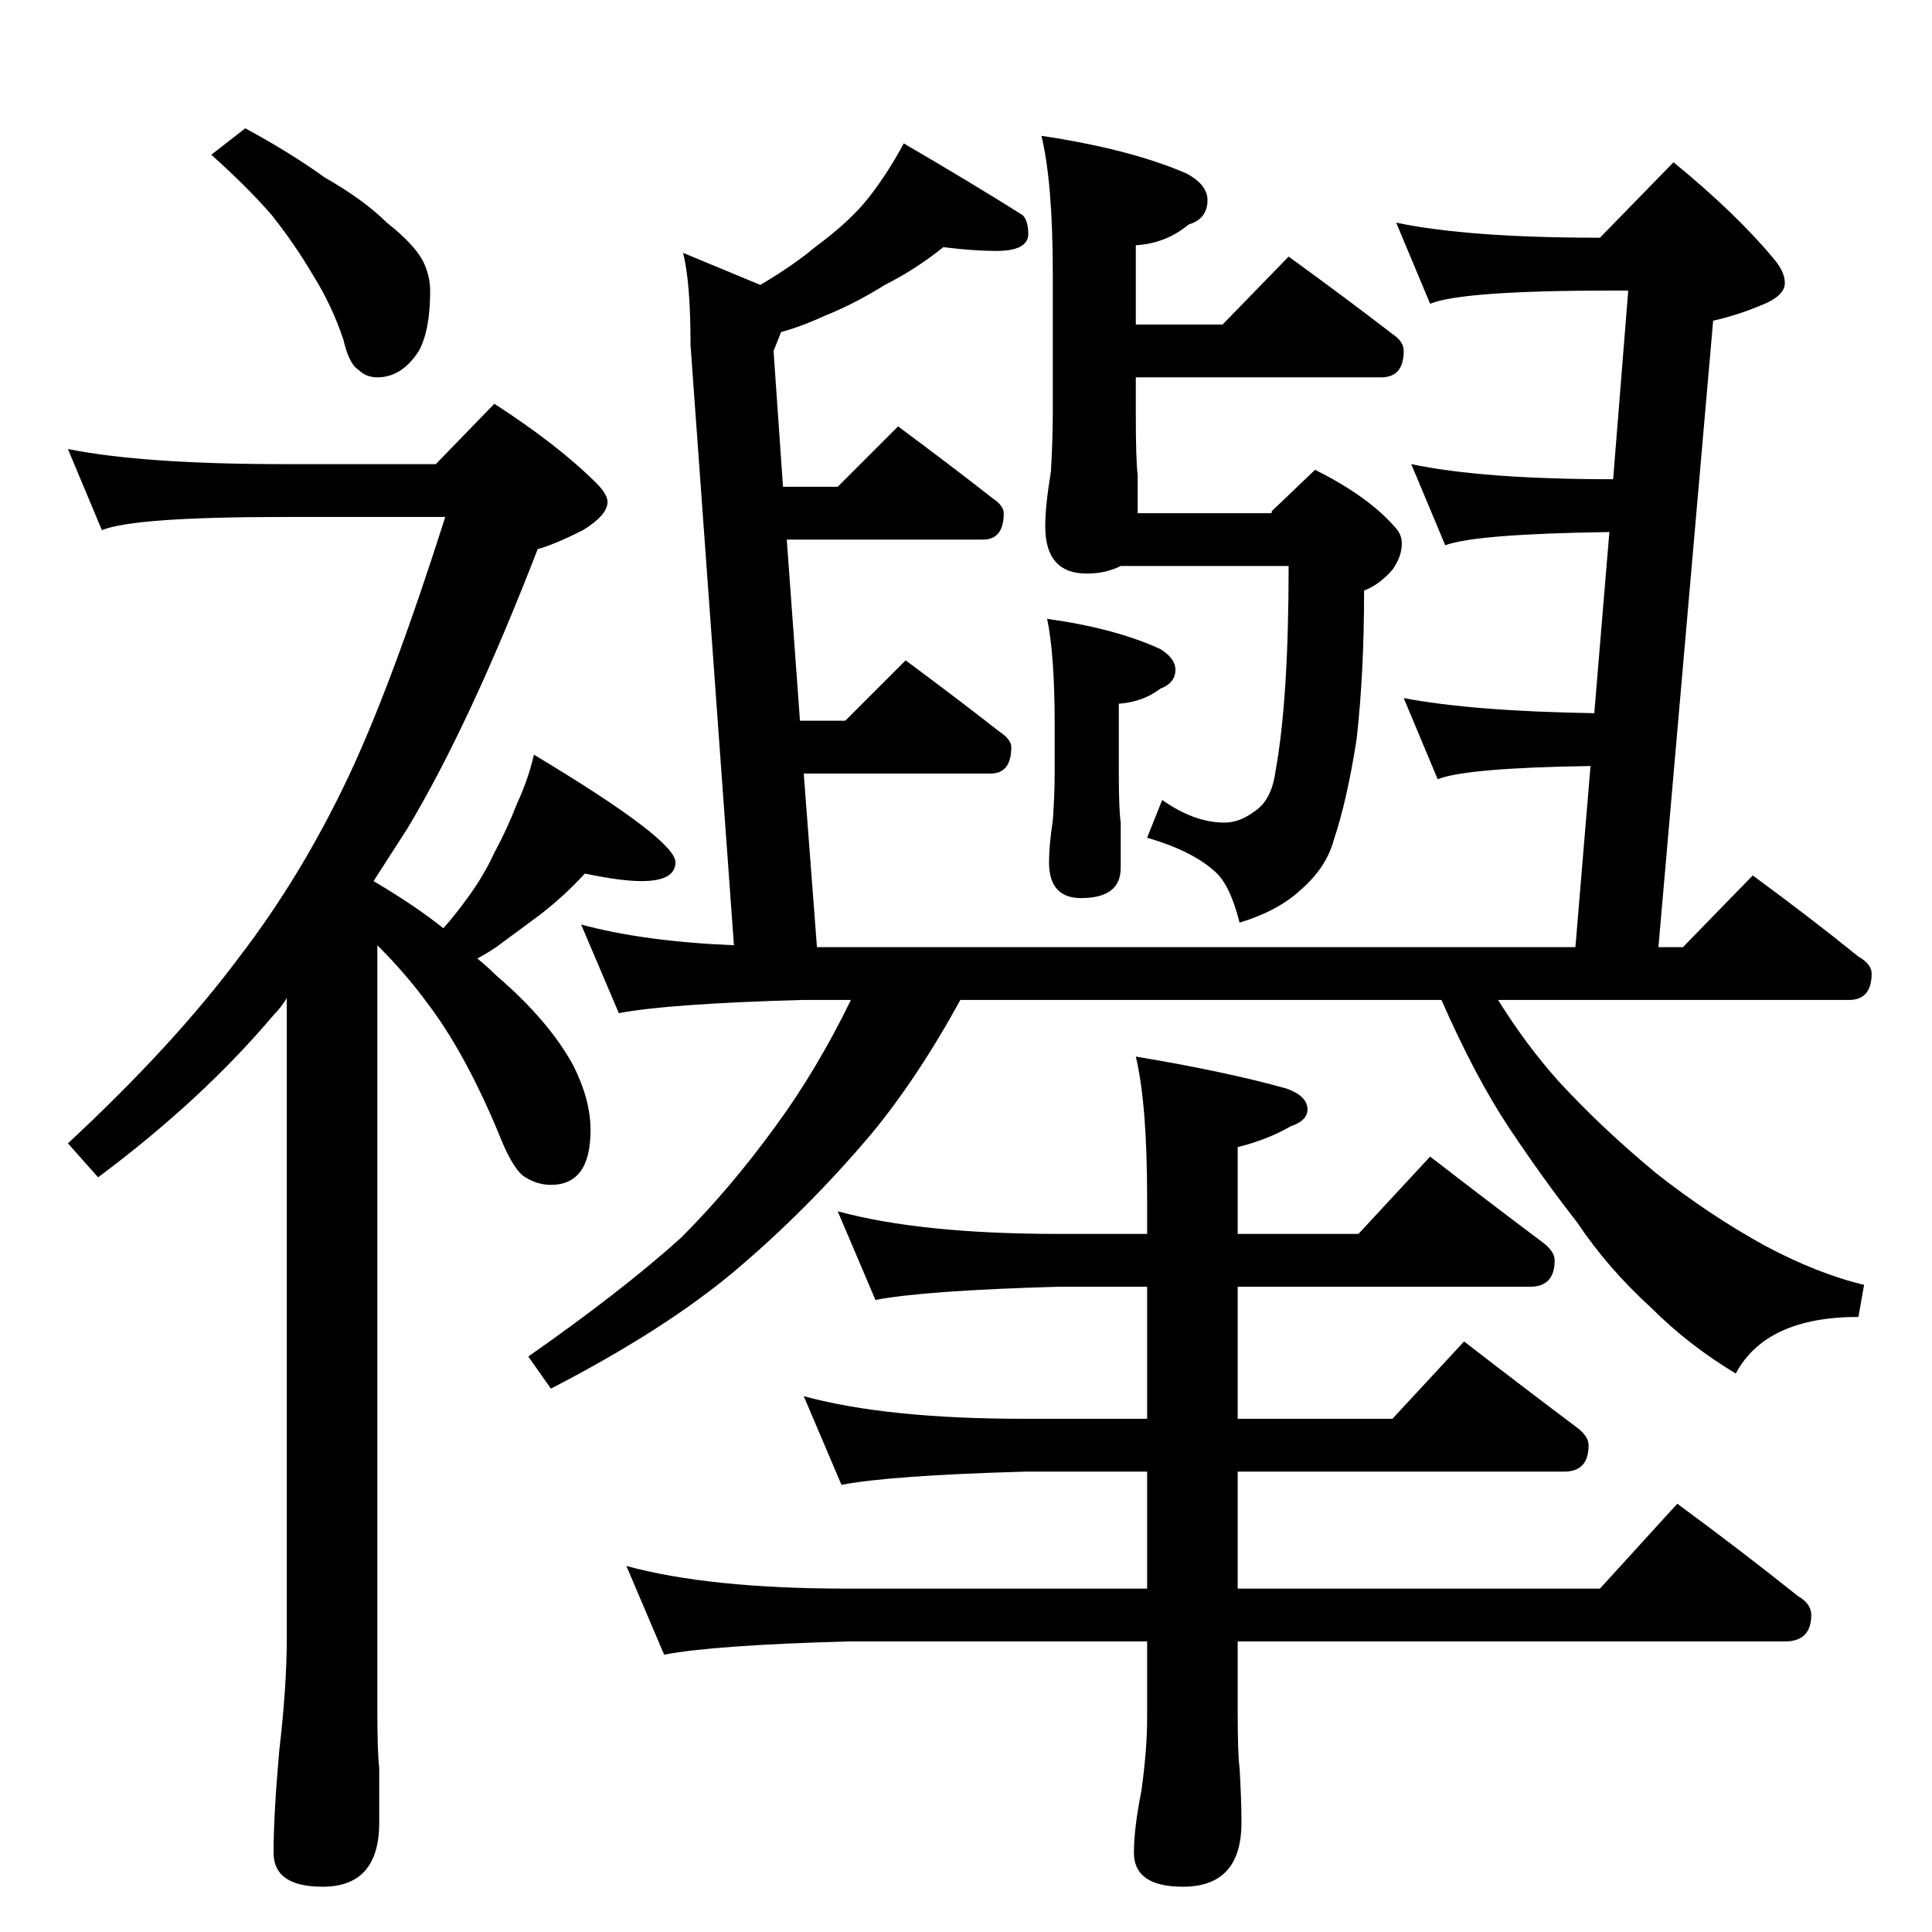 <?xml version="1.0" standalone="no"?>
<!DOCTYPE svg PUBLIC "-//W3C//DTD SVG 1.1//EN" "http://www.w3.org/Graphics/SVG/1.1/DTD/svg11.dtd" >
<svg xmlns="http://www.w3.org/2000/svg" xmlns:xlink="http://www.w3.org/1999/xlink" version="1.1" viewBox="0 -204 1024 1024">
  <g transform="matrix(1 0 0 -1 0 820)">
   <path fill="currentColor"
d="M500 893q-15 -12 -31 -20q-16 -10 -31 -16q-13 -6 -24 -9l-4 -10l5 -72h29l32 32q27 -20 50 -38q6 -4 6 -8q0 -14 -11 -14h-104l7 -96h24l32 32q27 -20 50 -38q6 -4 6 -8q0 -14 -11 -14h-99l7 -92h402l8 96q-66 -1 -81 -7l-18 43q37 -7 101 -8l8 96q-71 -1 -87 -7l-18 43
q38 -8 107 -8l8 100h-8q-80 0 -97 -7l-18 43q38 -8 108 -8l39 40q33 -27 53 -51q6 -7 6 -13q0 -7 -13 -12q-12 -5 -25 -8l-29 -332h13l37 38q30 -22 56 -43q7 -4 7 -9q0 -14 -12 -14h-186q15 -24 32 -43q23 -25 52 -49q28 -22 57 -38q28 -15 53 -21l-3 -17q-49 0 -65 -30
q-25 15 -45 35q-23 21 -39 45q-18 23 -36 50t-36 68h-255q-23 -42 -48 -72q-34 -40 -72 -72q-37 -31 -97 -62l-12 17q50 35 81 63q26 26 50 59q22 30 40 67h-26q-71 -2 -97 -7l-20 47q33 -9 81 -11l-23 318q0 34 -4 49l41 -17q17 10 29 20q19 14 29 27t18 28q36 -21 63 -38
q3 -3 3 -10q0 -9 -17 -9q-12 0 -28 2zM552 952q47 -7 77 -20q11 -6 11 -14q0 -10 -10 -13q-12 -10 -28 -11v-42h46l35 36q29 -21 55 -41q6 -4 6 -9q0 -14 -12 -14h-130v-19q0 -25 1 -33v-20h71v1l23 22q28 -14 42 -30q4 -4 4 -9q0 -7 -5 -14q-7 -8 -15 -11q0 -44 -4 -79
q-5 -32 -12 -53q-4 -15 -18 -27q-12 -11 -32 -17q-5 20 -13 27q-12 11 -36 18l8 20q17 -12 33 -12q8 0 16 6q9 6 11 21q7 38 7 109h-89q-8 -4 -18 -4q-22 0 -22 25q0 11 3 29q1 17 1 31v74q0 48 -6 73zM444 382q44 -12 117 -12h47v19q0 50 -6 75q48 -8 80 -17q11 -4 11 -11
q0 -6 -9 -9q-12 -7 -28 -11v-46h64l38 41q31 -24 59 -45q7 -5 7 -10q0 -14 -13 -14h-155v-70h82l38 41q31 -24 59 -45q7 -5 7 -10q0 -14 -13 -14h-173v-62h192l41 45q34 -25 64 -49q7 -4 7 -10q0 -14 -14 -14h-290v-37q0 -23 1 -30q1 -17 1 -29q0 -34 -31 -34q-26 0 -26 18
q0 13 4 33q3 22 3 38v41h-159q-71 -2 -97 -7l-20 47q44 -12 117 -12h159v62h-65q-71 -2 -97 -7l-20 47q44 -12 117 -12h65v70h-47q-71 -2 -97 -7zM130 956q24 -13 42 -26q21 -12 33 -24q14 -11 19 -20q4 -8 4 -16q0 -21 -6 -32q-9 -14 -22 -14q-6 0 -10 4q-5 3 -8 16
q-6 18 -16 34q-10 17 -22 32q-12 14 -32 32zM36 786q40 -8 115 -8h80l31 32q34 -22 54 -42q6 -6 6 -10q0 -7 -13 -15q-16 -8 -24 -10q-36 -93 -69 -148l-18 -28q22 -13 37 -25q7 8 12 15q9 12 15 25q7 13 12 26q6 13 9 26q75 -45 75 -57q0 -10 -18 -10q-11 0 -30 4
q-11 -12 -24 -22l-23 -17q-6 -4 -10 -6q6 -5 10 -9q28 -24 41 -48q9 -18 9 -34q0 -29 -21 -29q-8 0 -15 5q-6 5 -13 23q-18 43 -38 69q-11 15 -26 30v-405q0 -23 1 -31v-29q0 -34 -30 -34q-26 0 -26 18q0 20 3 54q4 34 4 60v339q-3 -5 -7 -9q-38 -45 -93 -86l-16 18
q56 52 91 99q33 43 58 96q23 49 51 137h-85q-80 0 -97 -7zM555 696q36 -5 60 -16q8 -5 8 -11q0 -7 -8 -10q-9 -7 -22 -8v-37q0 -19 1 -26v-24q0 -16 -21 -16q-17 0 -17 19q0 9 2 22q1 14 1 25v26q0 37 -4 56z" />
  </g>

</svg>
